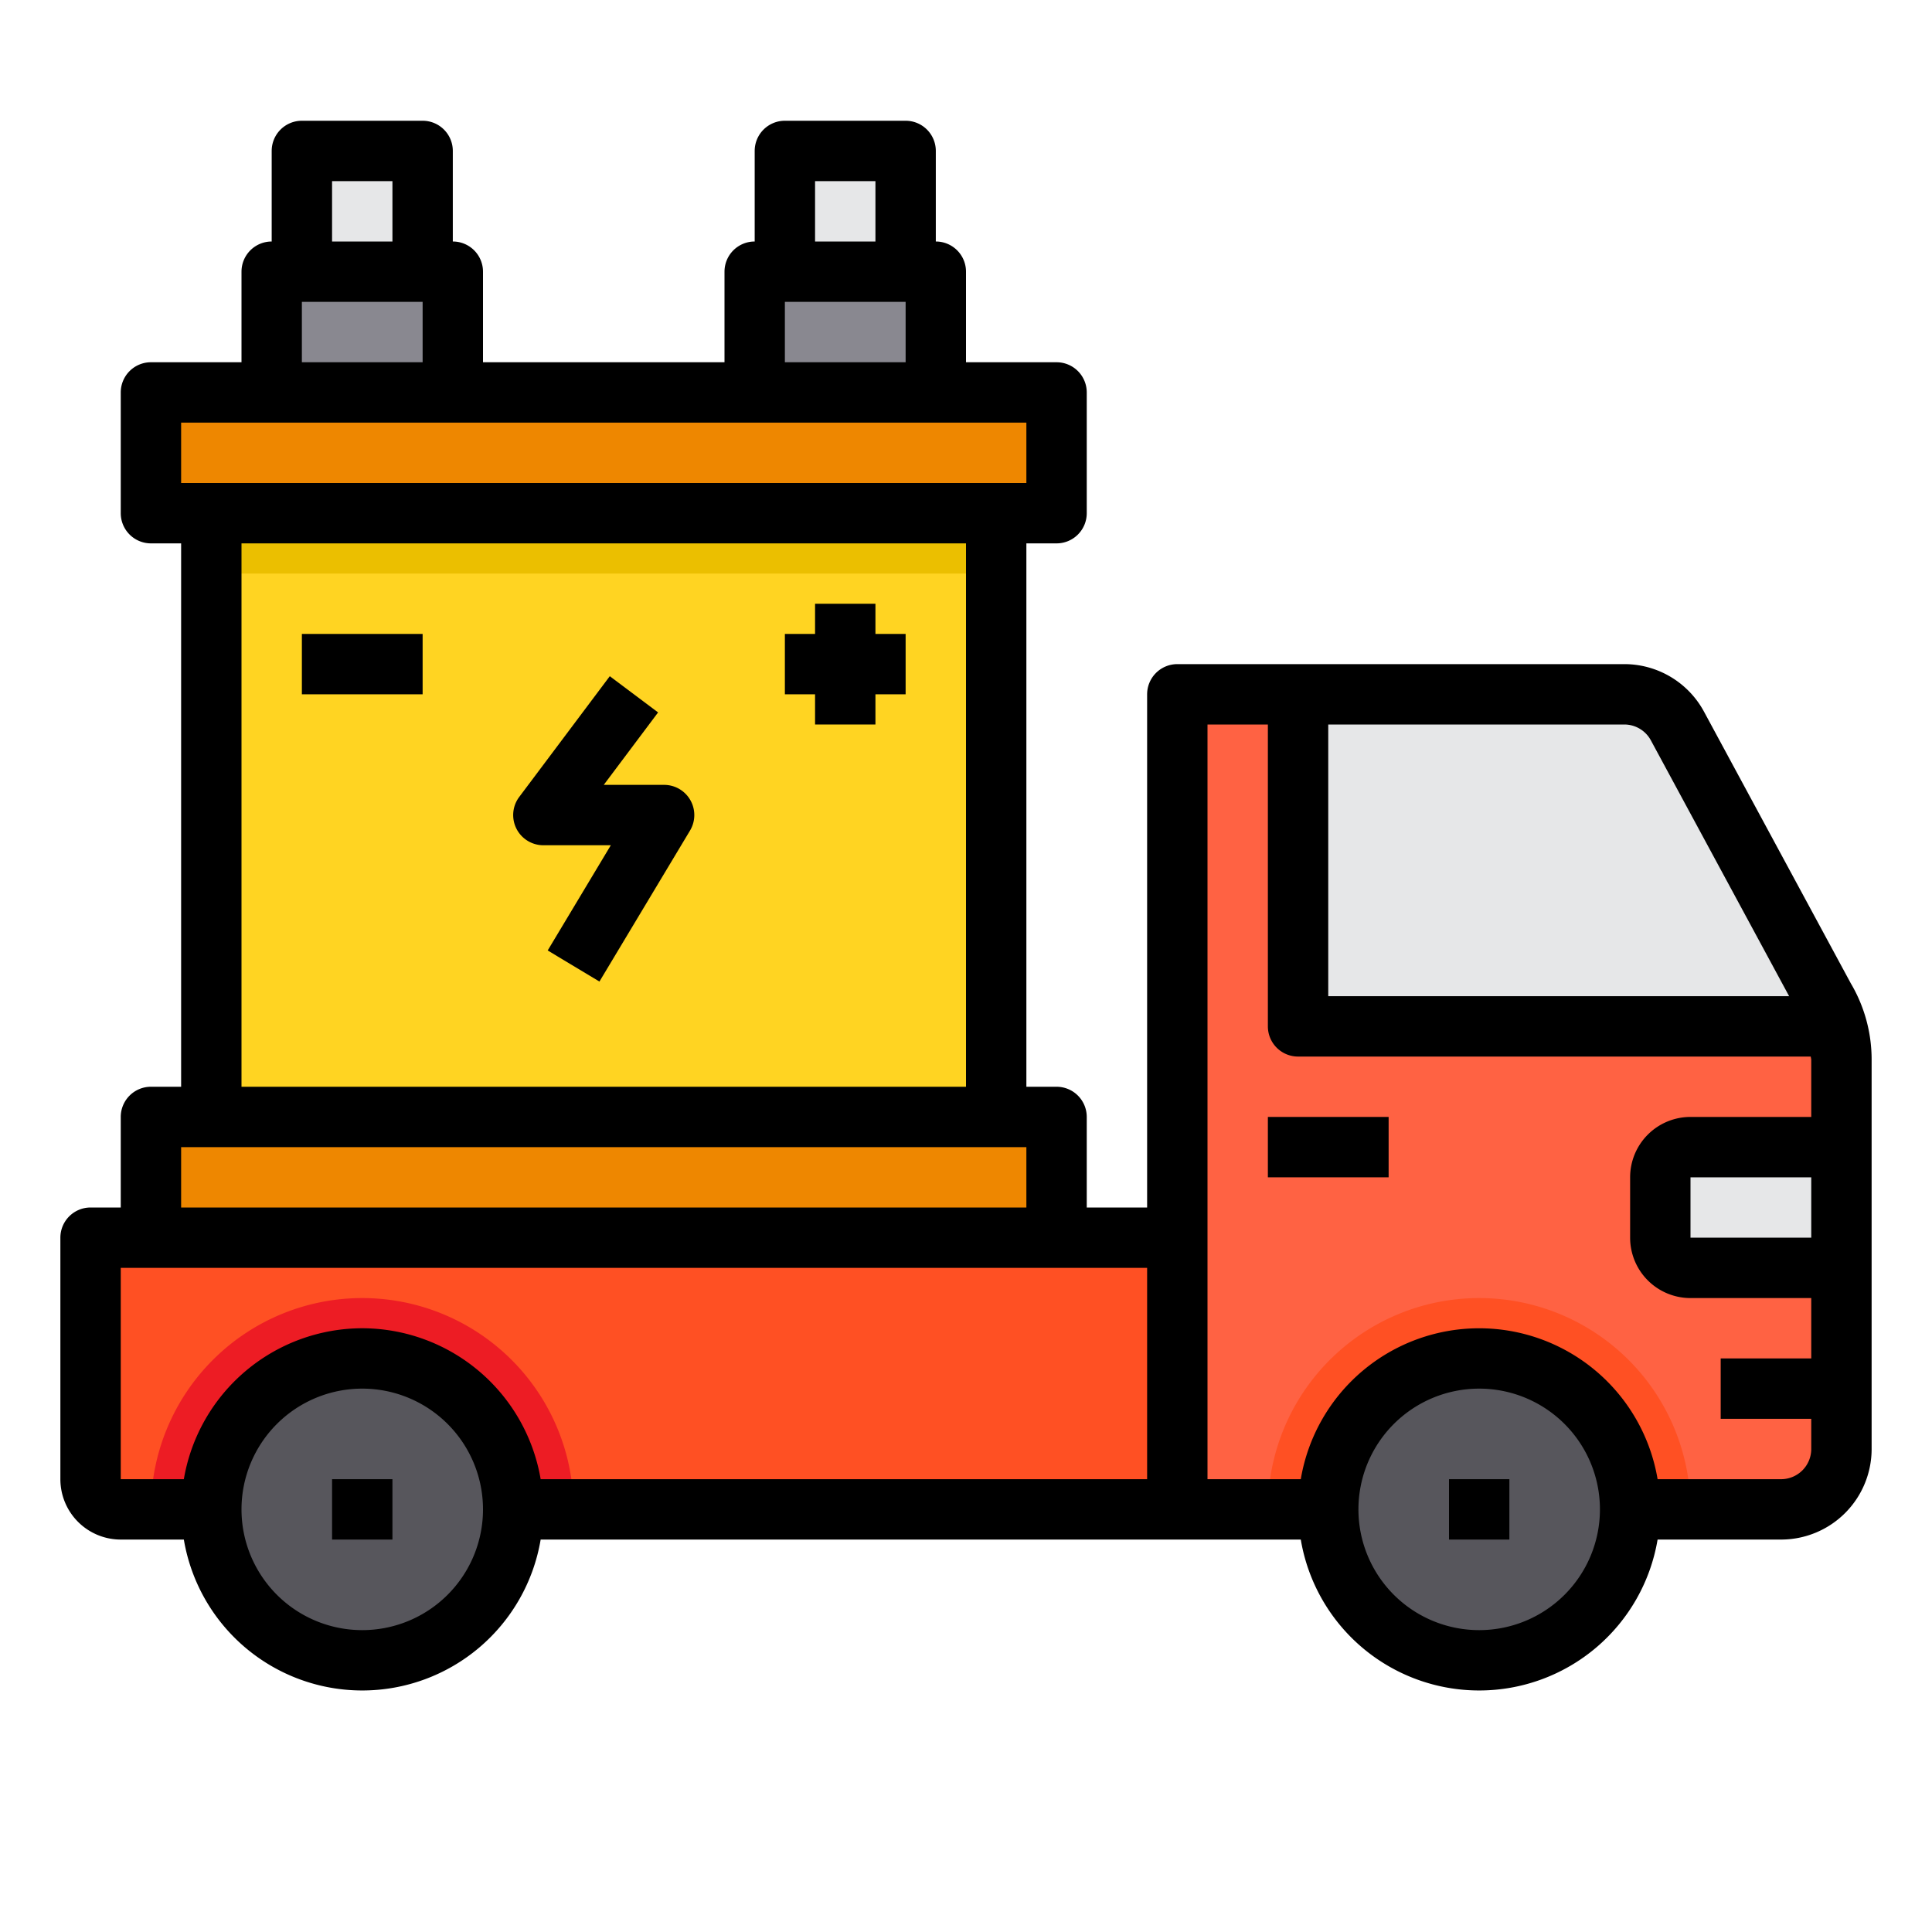 <svg height="512" viewBox="0 0 64 64" width="512" xmlns="http://www.w3.org/2000/svg"><path d="m55 39v2a1 1 0 0 0 1 1h5v6a2.006 2.006 0 0 1 -2 2h-5a5 5 0 0 0 -10 0h-5v-27h4v11h17.84a3.773 3.773 0 0 1 .16 1.11v2.89h-5a1 1 0 0 0 -1 1z" fill="#ff6243"/><path d="m61 38v4h-5a1 1 0 0 1 -1-1v-2a1 1 0 0 1 1-1z" fill="#e6e7e8"/><path d="m60.84 34h-17.84v-11h10.81a2 2 0 0 1 1.76 1.05l4.86 9a3.793 3.793 0 0 1 .41.95z" fill="#e6e7e8"/><circle cx="49" cy="50" fill="#57565c" r="5"/><path d="m10 5h4v4h-4z" fill="#e6e7e8"/><path d="m15 9v4h-6v-4h1 4z" fill="#898890"/><path d="m26 5h4v4h-4z" fill="#e6e7e8"/><path d="m31 9v4h-6v-4h1 4z" fill="#898890"/><circle cx="12" cy="50" fill="#57565c" r="5"/><path d="m39 41v9h-22a5 5 0 0 0 -10 0h-3a1 1 0 0 1 -1-1v-8z" fill="#ff5023"/><path d="m35 37v4h-30v-4h2 26z" fill="#ee8700"/><path d="m7 17h26v20h-26z" fill="#ffd422"/><path d="m35 13v4h-2-26-2v-4h4 6 10 6z" fill="#ee8700"/><path d="m7 17h26v2h-26z" fill="#ebbf00"/><path d="m19 50h-2a5 5 0 0 0 -10 0h-2a7 7 0 0 1 14 0z" fill="#ed1c24"/><path d="m56 50h-2a5 5 0 0 0 -10 0h-2a7 7 0 0 1 14 0z" fill="#ff5023"/><path d="m42 37h4v2h-4z"/><path d="m11 49h2v2h-2z"/><path d="m48 49h2v2h-2z"/><path d="m61.31 32.574-4.863-9a3 3 0 0 0 -2.64-1.574h-14.807a1 1 0 0 0 -1 1v17h-2v-3a1 1 0 0 0 -1-1h-1v-18h1a1 1 0 0 0 1-1v-4a1 1 0 0 0 -1-1h-3v-3a1 1 0 0 0 -1-1v-3a1 1 0 0 0 -1-1h-4a1 1 0 0 0 -1 1v3a1 1 0 0 0 -1 1v3h-8v-3a1 1 0 0 0 -1-1v-3a1 1 0 0 0 -1-1h-4a1 1 0 0 0 -1 1v3a1 1 0 0 0 -1 1v3h-3a1 1 0 0 0 -1 1v4a1 1 0 0 0 1 1h1v18h-1a1 1 0 0 0 -1 1v3h-1a1 1 0 0 0 -1 1v8a2 2 0 0 0 2 2h2.09a5.993 5.993 0 0 0 11.82 0h25.18a5.993 5.993 0 0 0 11.82 0h4.09a3 3 0 0 0 3-3v-12.892a4.959 4.959 0 0 0 -.69-2.534zm-6.623-8.049 4.58 8.475h-15.267v-9h9.807a1 1 0 0 1 .88.525zm-27.687-18.525h2v2h-2zm-1 4h4v2h-4zm-15-4h2v2h-2zm-1 4h4v2h-4zm-4 4h28v2h-28zm2 4h24v18h-24zm-2 20h28v2h-28zm6 16a4 4 0 1 1 4-4 4 4 0 0 1 -4 4zm0-10a6.006 6.006 0 0 0 -5.91 5h-2.09v-7h34v7h-20.09a6.006 6.006 0 0 0 -5.91-5zm37 10a4 4 0 1 1 4-4 4 4 0 0 1 -4 4zm10-5h-4.09a5.993 5.993 0 0 0 -11.82 0h-3.09v-25h2v10a1 1 0 0 0 1 1h16.985c0 .036.015.071.015.108v1.892h-4a2 2 0 0 0 -2 2v2a2 2 0 0 0 2 2h4v2h-3v2h3v1a1 1 0 0 1 -1 1zm1-10v2h-4v-2z"/><path d="m22 26h-2l1.8-2.4-1.6-1.2-3 4a1 1 0 0 0 .8 1.6h2.234l-2.091 3.485 1.714 1.03 3-5a1 1 0 0 0 -.857-1.515z"/><path d="m10 21h4v2h-4z"/><path d="m29 20h-2v1h-1v2h1v1h2v-1h1v-2h-1z"/></svg>